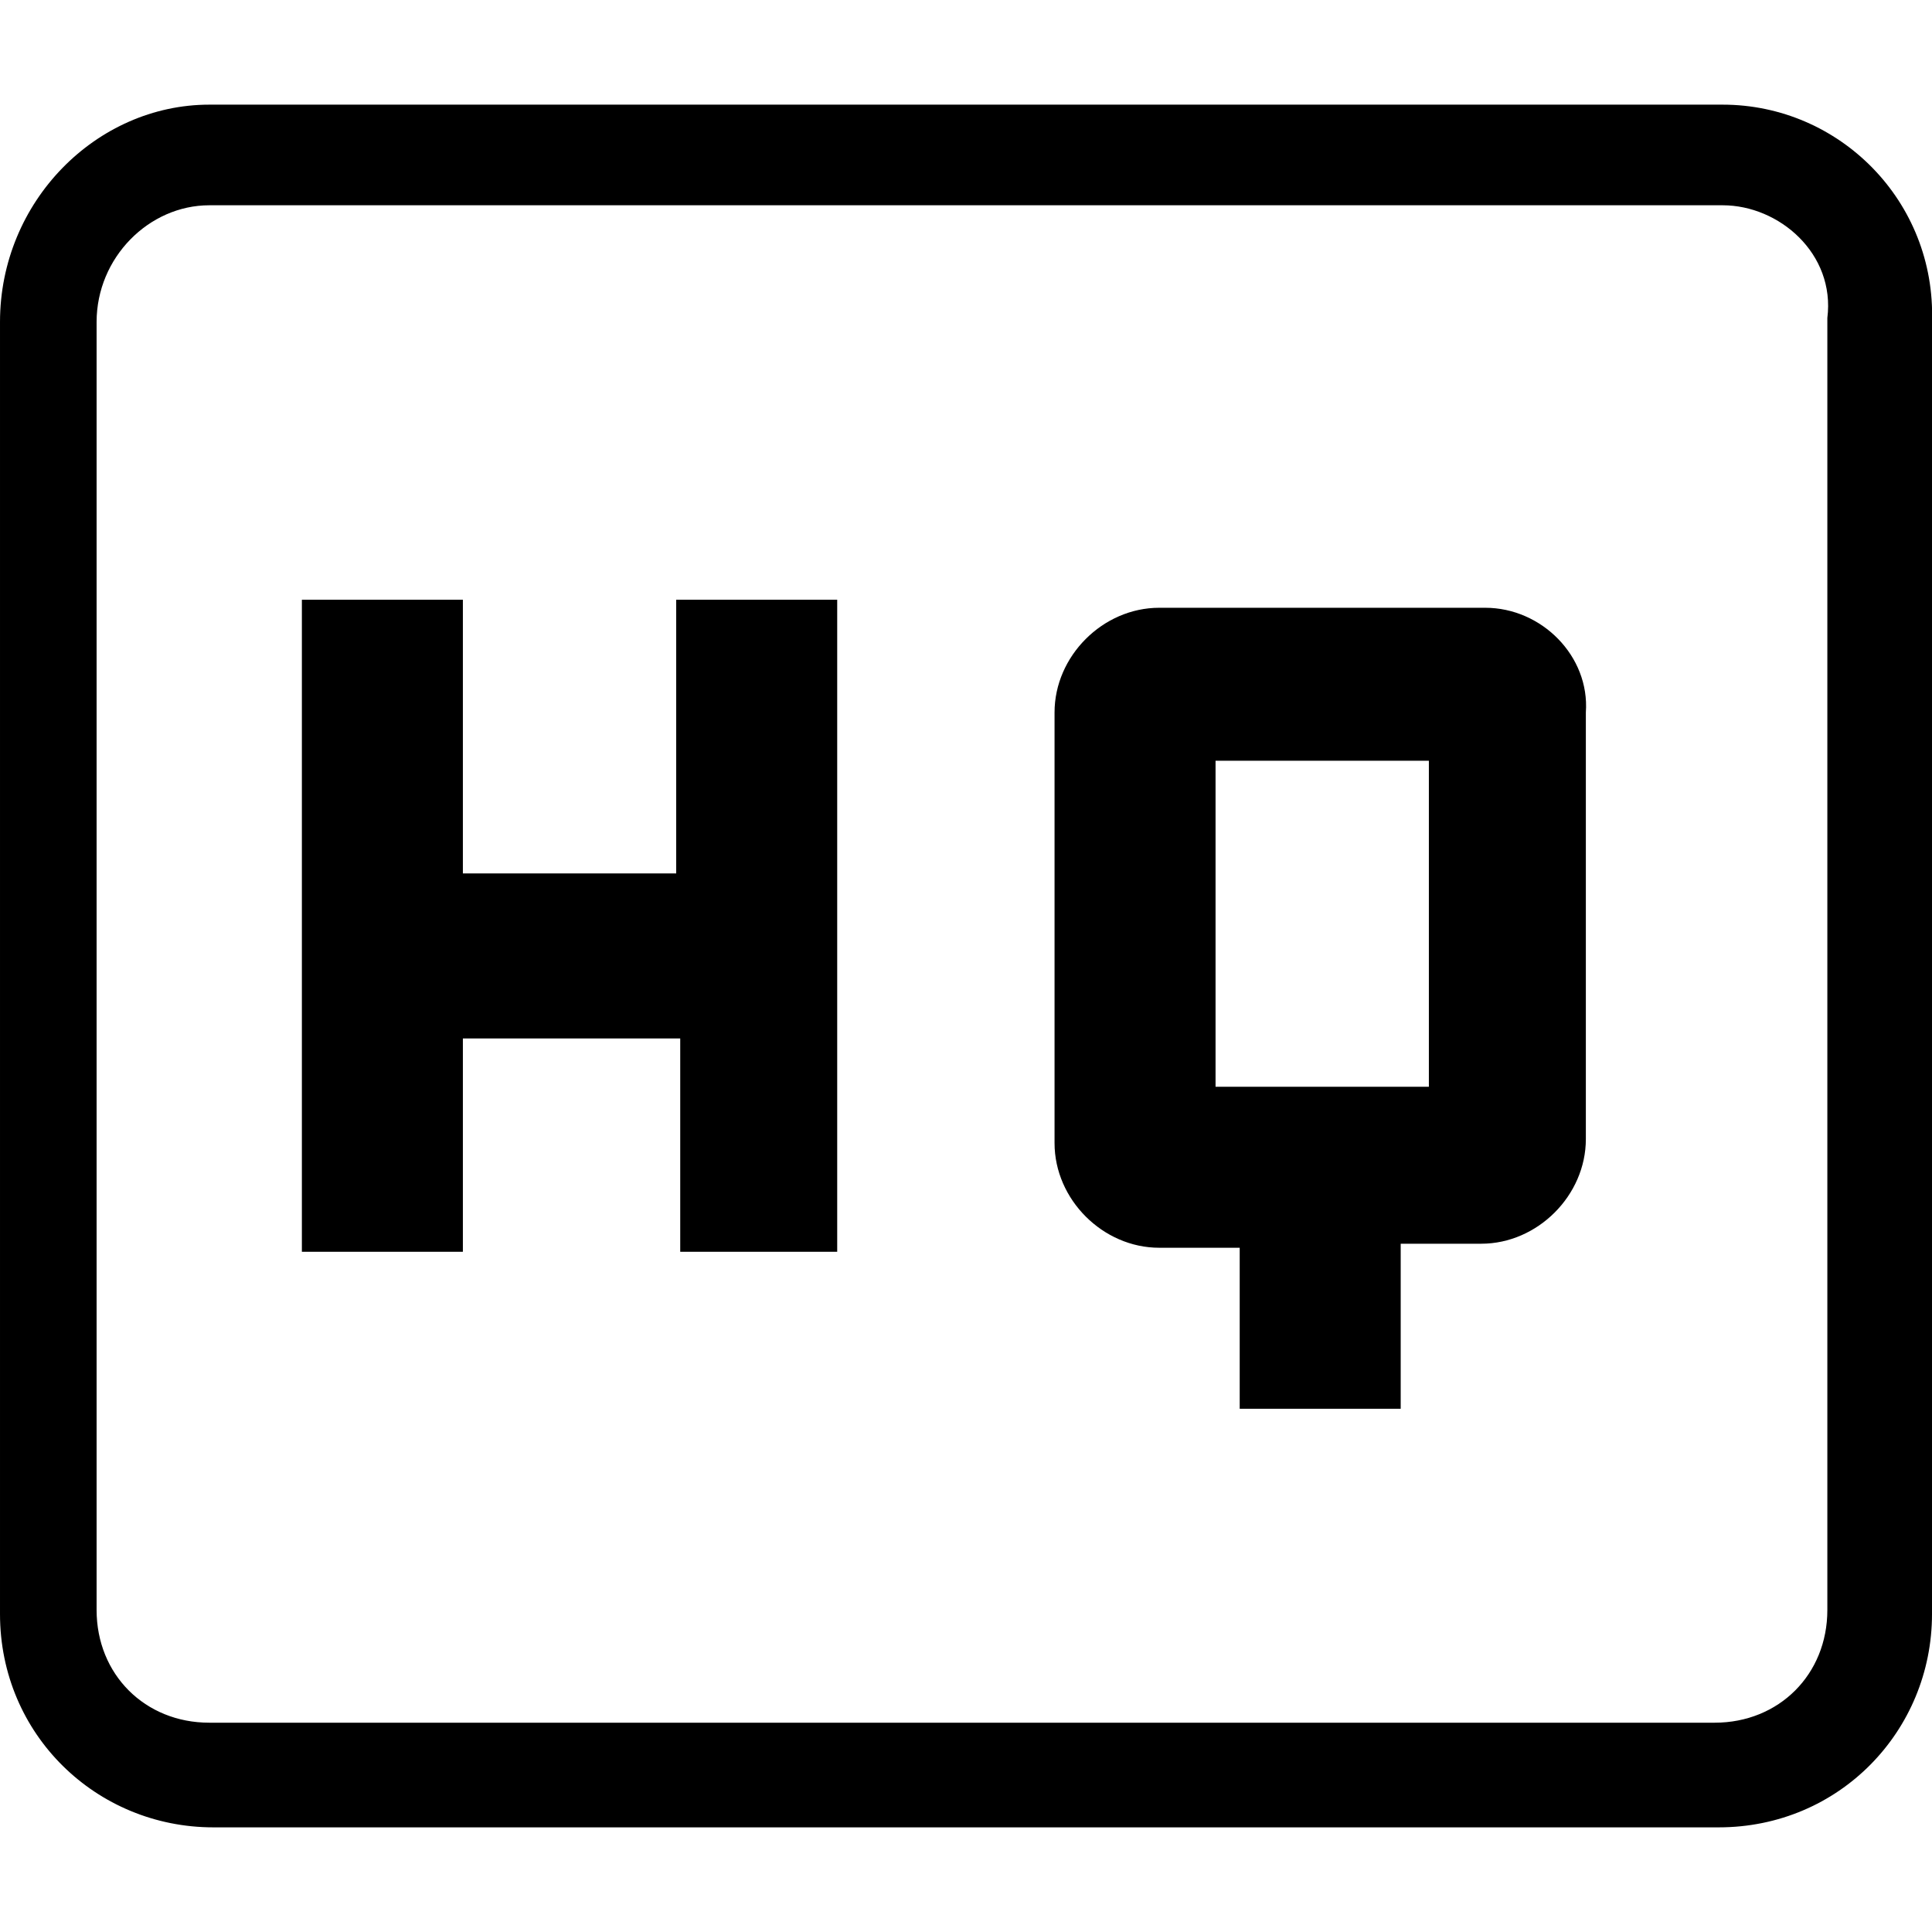 <svg enable-background="new 0 0 48 48" viewBox="0 0 48 48" xmlns="http://www.w3.org/2000/svg"><path d="m0 0h48v48h-48z" fill="none"/><path d="m42.8 5.1c.7 0 1.4.3 1.9.8s.8 1.2.7 2v32.1c0 1.6-1.2 2.8-2.8 2.8h-37.4c-1.6 0-2.8-1.2-2.8-2.8v-32c0-1.6 1.3-2.9 2.8-2.9zm0-2.5h-37.6c-2.8 0-5.2 2.4-5.2 5.4v32.1c0 3 2.4 5.3 5.3 5.3h37.4c3 0 5.3-2.4 5.3-5.3v-32.1c.1-3-2.3-5.4-5.2-5.4z"/><path d="m20.9 31.1h-4v-5.3h-5.4v5.3h-4v-16.2h4v6.8h5.3v-6.8h4v16.2z"/><path d="m36.9 15.1h-8.1c-1.4 0-2.6 1.2-2.6 2.6v10.7c0 1.4 1.2 2.6 2.6 2.6h2v4h4v-4.1h2c1.4 0 2.6-1.2 2.6-2.6v-10.6c.1-1.4-1.1-2.6-2.5-2.6zm-1.4 11.9h-5.3v-8.1h5.3z"/></svg>
